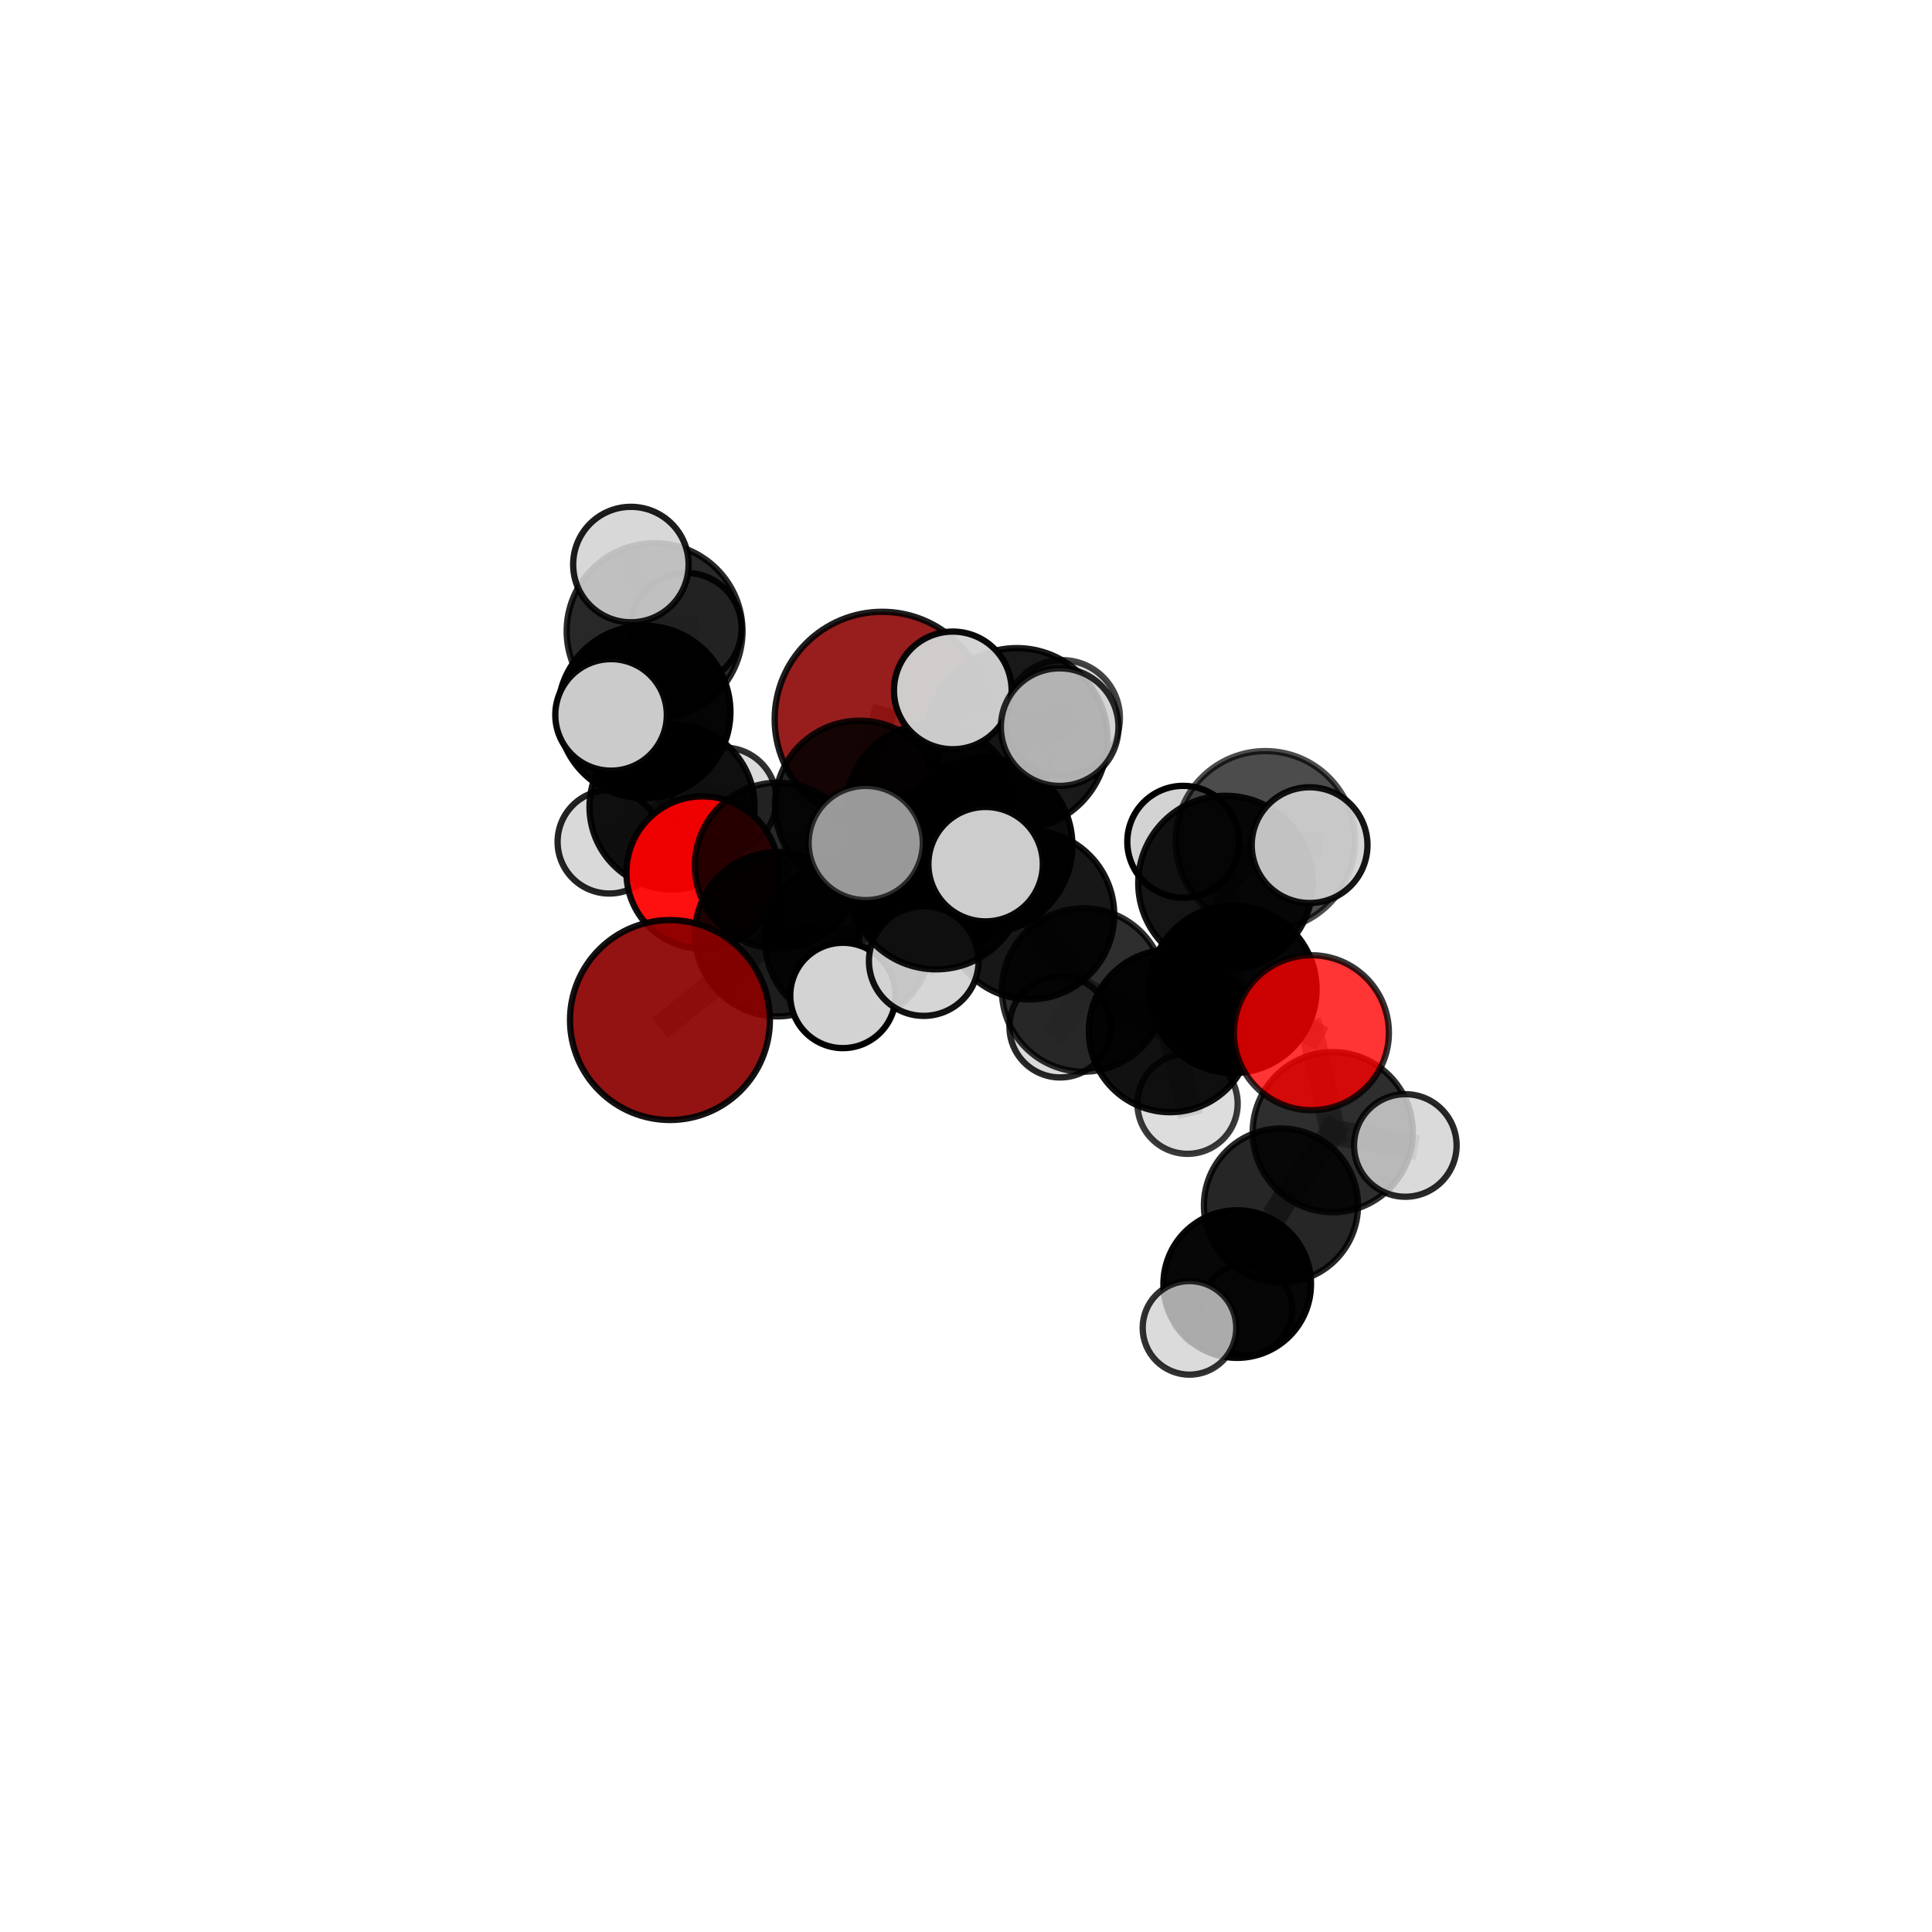 <?xml version="1.0" encoding="utf-8" standalone="no"?>
<!DOCTYPE svg PUBLIC "-//W3C//DTD SVG 1.1//EN"
  "http://www.w3.org/Graphics/SVG/1.1/DTD/svg11.dtd">
<svg xmlns:xlink="http://www.w3.org/1999/xlink" width="153pt" height="153pt" viewBox="0 0 153 153" xmlns="http://www.w3.org/2000/svg" version="1.1">
 <defs>
  <style type="text/css">*{stroke-linejoin: round; stroke-linecap: butt}</style>
 </defs>
 <g id="figure_1">
  <g id="patch_1">
   <path d="M 0 153 
L 153 153 
L 153 0 
L 0 0 
L 0 153 
z
" style="fill: none"/>
  </g>
  <g id="patch_2">
   <path d="M 7.2 145.8 
L 145.8 145.8 
L 145.8 7.2 
L 7.2 7.2 
L 7.2 145.8 
z
" style="fill: none"/>
  </g>
  <g id="axes_1">
   <g id="line2d_1">
    <path d="M 69.861 56.961 
L 68.077 63.779 
" clip-path="url(#p3be96cf8cd)" style="fill: none; stroke: #808080; stroke-opacity: 0.712; stroke-width: 2; stroke-linecap: square"/>
   </g>
   <g id="line2d_2">
    <path d="M 68.077 63.779 
L 61.596 68.55 
" clip-path="url(#p3be96cf8cd)" style="fill: none; stroke: #808080; stroke-opacity: 0.697; stroke-width: 2; stroke-linecap: square"/>
   </g>
   <g id="line2d_3">
    <path d="M 53.056 80.779 
L 61.551 73.985 
" clip-path="url(#p3be96cf8cd)" style="fill: none; stroke: #808080; stroke-opacity: 0.662; stroke-width: 2; stroke-linecap: square"/>
   </g>
   <g id="line2d_4">
    <path d="M 61.551 73.985 
L 61.596 68.55 
" clip-path="url(#p3be96cf8cd)" style="fill: none; stroke: #808080; stroke-opacity: 0.682; stroke-width: 2; stroke-linecap: square"/>
   </g>
   <g id="line2d_5">
    <path d="M 103.853 81.785 
L 97.635 78.347 
" clip-path="url(#p3be96cf8cd)" style="fill: none; stroke: #808080; stroke-opacity: 0.692; stroke-width: 2; stroke-linecap: square"/>
   </g>
   <g id="line2d_6">
    <path d="M 103.853 81.785 
L 105.542 89.66 
" clip-path="url(#p3be96cf8cd)" style="fill: none; stroke: #808080; stroke-opacity: 0.671; stroke-width: 2; stroke-linecap: square"/>
   </g>
   <g id="line2d_7">
    <path d="M 105.542 89.66 
L 101.444 95.467 
" clip-path="url(#p3be96cf8cd)" style="fill: none; stroke: #808080; stroke-opacity: 0.636; stroke-width: 2; stroke-linecap: square"/>
   </g>
   <g id="line2d_8">
    <path d="M 105.542 89.66 
L 111.292 90.713 
" clip-path="url(#p3be96cf8cd)" style="fill: none; stroke: #808080; stroke-opacity: 0.655; stroke-width: 2; stroke-linecap: square"/>
   </g>
   <g id="line2d_9">
    <path d="M 55.639 69.096 
L 61.596 68.55 
" clip-path="url(#p3be96cf8cd)" style="fill: none; stroke: #808080; stroke-opacity: 0.679; stroke-width: 2; stroke-linecap: square"/>
   </g>
   <g id="line2d_10">
    <path d="M 55.639 69.096 
L 53.223 63.896 
" clip-path="url(#p3be96cf8cd)" style="fill: none; stroke: #808080; stroke-opacity: 0.677; stroke-width: 2; stroke-linecap: square"/>
   </g>
   <g id="line2d_11">
    <path d="M 53.223 63.896 
L 51.015 56.382 
" clip-path="url(#p3be96cf8cd)" style="fill: none; stroke: #808080; stroke-opacity: 0.704; stroke-width: 2; stroke-linecap: square"/>
   </g>
   <g id="line2d_12">
    <path d="M 53.223 63.896 
L 48.251 66.667 
" clip-path="url(#p3be96cf8cd)" style="fill: none; stroke: #808080; stroke-opacity: 0.673; stroke-width: 2; stroke-linecap: square"/>
   </g>
   <g id="line2d_13">
    <path d="M 53.223 63.896 
L 57.356 63.34 
" clip-path="url(#p3be96cf8cd)" style="fill: none; stroke: #808080; stroke-opacity: 0.677; stroke-width: 2; stroke-linecap: square"/>
   </g>
   <g id="line2d_14">
    <path d="M 77.986 66.953 
L 81.546 72.453 
" clip-path="url(#p3be96cf8cd)" style="fill: none; stroke: #808080; stroke-opacity: 0.724; stroke-width: 2; stroke-linecap: square"/>
   </g>
   <g id="line2d_15">
    <path d="M 77.986 66.953 
L 73.642 69.331 
" clip-path="url(#p3be96cf8cd)" style="fill: none; stroke: #808080; stroke-opacity: 0.727; stroke-width: 2; stroke-linecap: square"/>
   </g>
   <g id="line2d_16">
    <path d="M 77.986 66.953 
L 80.525 58.509 
" clip-path="url(#p3be96cf8cd)" style="fill: none; stroke: #808080; stroke-opacity: 0.763; stroke-width: 2; stroke-linecap: square"/>
   </g>
   <g id="line2d_17">
    <path d="M 77.986 66.953 
L 74.138 69.785 
" clip-path="url(#p3be96cf8cd)" style="fill: none; stroke: #808080; stroke-opacity: 0.746; stroke-width: 2; stroke-linecap: square"/>
   </g>
   <g id="line2d_18">
    <path d="M 81.546 72.453 
L 73.642 69.331 
" clip-path="url(#p3be96cf8cd)" style="fill: none; stroke: #808080; stroke-opacity: 0.708; stroke-width: 2; stroke-linecap: square"/>
   </g>
   <g id="line2d_19">
    <path d="M 81.546 72.453 
L 85.81 78.4 
" clip-path="url(#p3be96cf8cd)" style="fill: none; stroke: #808080; stroke-opacity: 0.689; stroke-width: 2; stroke-linecap: square"/>
   </g>
   <g id="line2d_20">
    <path d="M 73.642 69.331 
L 67.17 74.463 
" clip-path="url(#p3be96cf8cd)" style="fill: none; stroke: #808080; stroke-opacity: 0.7; stroke-width: 2; stroke-linecap: square"/>
   </g>
   <g id="line2d_21">
    <path d="M 73.642 69.331 
L 73.764 64.108 
" clip-path="url(#p3be96cf8cd)" style="fill: none; stroke: #808080; stroke-opacity: 0.715; stroke-width: 2; stroke-linecap: square"/>
   </g>
   <g id="line2d_22">
    <path d="M 80.525 58.509 
L 75.455 54.676 
" clip-path="url(#p3be96cf8cd)" style="fill: none; stroke: #808080; stroke-opacity: 0.791; stroke-width: 2; stroke-linecap: square"/>
   </g>
   <g id="line2d_23">
    <path d="M 80.525 58.509 
L 83.918 57.583 
" clip-path="url(#p3be96cf8cd)" style="fill: none; stroke: #808080; stroke-opacity: 0.791; stroke-width: 2; stroke-linecap: square"/>
   </g>
   <g id="line2d_24">
    <path d="M 80.525 58.509 
L 84.119 56.847 
" clip-path="url(#p3be96cf8cd)" style="fill: none; stroke: #808080; stroke-opacity: 0.78; stroke-width: 2; stroke-linecap: square"/>
   </g>
   <g id="line2d_25">
    <path d="M 74.138 69.785 
L 68.558 66.759 
" clip-path="url(#p3be96cf8cd)" style="fill: none; stroke: #808080; stroke-opacity: 0.757; stroke-width: 2; stroke-linecap: square"/>
   </g>
   <g id="line2d_26">
    <path d="M 74.138 69.785 
L 73.156 76.109 
" clip-path="url(#p3be96cf8cd)" style="fill: none; stroke: #808080; stroke-opacity: 0.735; stroke-width: 2; stroke-linecap: square"/>
   </g>
   <g id="line2d_27">
    <path d="M 74.138 69.785 
L 78.053 68.436 
" clip-path="url(#p3be96cf8cd)" style="fill: none; stroke: #808080; stroke-opacity: 0.758; stroke-width: 2; stroke-linecap: square"/>
   </g>
   <g id="line2d_28">
    <path d="M 85.81 78.4 
L 92.661 81.643 
" clip-path="url(#p3be96cf8cd)" style="fill: none; stroke: #808080; stroke-opacity: 0.67; stroke-width: 2; stroke-linecap: square"/>
   </g>
   <g id="line2d_29">
    <path d="M 85.81 78.4 
L 83.956 81.314 
" clip-path="url(#p3be96cf8cd)" style="fill: none; stroke: #808080; stroke-opacity: 0.659; stroke-width: 2; stroke-linecap: square"/>
   </g>
   <g id="line2d_30">
    <path d="M 67.17 74.463 
L 61.551 73.985 
" clip-path="url(#p3be96cf8cd)" style="fill: none; stroke: #808080; stroke-opacity: 0.683; stroke-width: 2; stroke-linecap: square"/>
   </g>
   <g id="line2d_31">
    <path d="M 67.17 74.463 
L 66.753 78.832 
" clip-path="url(#p3be96cf8cd)" style="fill: none; stroke: #808080; stroke-opacity: 0.685; stroke-width: 2; stroke-linecap: square"/>
   </g>
   <g id="line2d_32">
    <path d="M 73.764 64.108 
L 68.077 63.779 
" clip-path="url(#p3be96cf8cd)" style="fill: none; stroke: #808080; stroke-opacity: 0.713; stroke-width: 2; stroke-linecap: square"/>
   </g>
   <g id="line2d_33">
    <path d="M 73.764 64.108 
L 78.643 60.408 
" clip-path="url(#p3be96cf8cd)" style="fill: none; stroke: #808080; stroke-opacity: 0.727; stroke-width: 2; stroke-linecap: square"/>
   </g>
   <g id="line2d_34">
    <path d="M 100.21 66.583 
L 97.051 69.929 
" clip-path="url(#p3be96cf8cd)" style="fill: none; stroke: #808080; stroke-opacity: 0.754; stroke-width: 2; stroke-linecap: square"/>
   </g>
   <g id="line2d_35">
    <path d="M 100.21 66.583 
L 103.711 66.929 
" clip-path="url(#p3be96cf8cd)" style="fill: none; stroke: #808080; stroke-opacity: 0.775; stroke-width: 2; stroke-linecap: square"/>
   </g>
   <g id="line2d_36">
    <path d="M 97.051 69.929 
L 97.635 78.347 
" clip-path="url(#p3be96cf8cd)" style="fill: none; stroke: #808080; stroke-opacity: 0.717; stroke-width: 2; stroke-linecap: square"/>
   </g>
   <g id="line2d_37">
    <path d="M 97.051 69.929 
L 93.702 66.661 
" clip-path="url(#p3be96cf8cd)" style="fill: none; stroke: #808080; stroke-opacity: 0.74; stroke-width: 2; stroke-linecap: square"/>
   </g>
   <g id="line2d_38">
    <path d="M 92.661 81.643 
L 97.635 78.347 
" clip-path="url(#p3be96cf8cd)" style="fill: none; stroke: #808080; stroke-opacity: 0.681; stroke-width: 2; stroke-linecap: square"/>
   </g>
   <g id="line2d_39">
    <path d="M 92.661 81.643 
L 94.045 87.406 
" clip-path="url(#p3be96cf8cd)" style="fill: none; stroke: #808080; stroke-opacity: 0.651; stroke-width: 2; stroke-linecap: square"/>
   </g>
   <g id="line2d_40">
    <path d="M 101.444 95.467 
L 97.977 101.69 
" clip-path="url(#p3be96cf8cd)" style="fill: none; stroke: #808080; stroke-opacity: 0.602; stroke-width: 2; stroke-linecap: square"/>
   </g>
   <g id="line2d_41">
    <path d="M 51.015 56.382 
L 51.84 49.982 
" clip-path="url(#p3be96cf8cd)" style="fill: none; stroke: #808080; stroke-opacity: 0.736; stroke-width: 2; stroke-linecap: square"/>
   </g>
   <g id="line2d_42">
    <path d="M 51.015 56.382 
L 48.391 56.615 
" clip-path="url(#p3be96cf8cd)" style="fill: none; stroke: #808080; stroke-opacity: 0.733; stroke-width: 2; stroke-linecap: square"/>
   </g>
   <g id="line2d_43">
    <path d="M 97.977 101.69 
L 94.197 105.157 
" clip-path="url(#p3be96cf8cd)" style="fill: none; stroke: #808080; stroke-opacity: 0.583; stroke-width: 2; stroke-linecap: square"/>
   </g>
   <g id="line2d_44">
    <path d="M 97.977 101.69 
L 98.721 103.712 
" clip-path="url(#p3be96cf8cd)" style="fill: none; stroke: #808080; stroke-opacity: 0.573; stroke-width: 2; stroke-linecap: square"/>
   </g>
   <g id="line2d_45">
    <path d="M 51.84 49.982 
L 49.962 44.709 
" clip-path="url(#p3be96cf8cd)" style="fill: none; stroke: #808080; stroke-opacity: 0.762; stroke-width: 2; stroke-linecap: square"/>
   </g>
   <g id="line2d_46">
    <path d="M 51.84 49.982 
L 54.336 49.765 
" clip-path="url(#p3be96cf8cd)" style="fill: none; stroke: #808080; stroke-opacity: 0.74; stroke-width: 2; stroke-linecap: square"/>
   </g>
   <g id="Path3DCollection_1">
    <path d="M 54.336 54.158 
C 55.501 54.158 56.619 53.695 57.443 52.871 
C 58.266 52.047 58.729 50.93 58.729 49.765 
C 58.729 48.6 58.266 47.482 57.443 46.658 
C 56.619 45.835 55.501 45.372 54.336 45.372 
C 53.171 45.372 52.054 45.835 51.23 46.658 
C 50.406 47.482 49.943 48.6 49.943 49.765 
C 49.943 50.93 50.406 52.047 51.23 52.871 
C 52.054 53.695 53.171 54.158 54.336 54.158 
z
" clip-path="url(#p3be96cf8cd)" style="fill: #d3d3d3; fill-opacity: 0.897; stroke: #000000; stroke-opacity: 0.897; stroke-width: 0.5"/>
    <path d="M 57.356 67.475 
C 58.452 67.475 59.504 67.039 60.279 66.264 
C 61.054 65.488 61.49 64.437 61.49 63.34 
C 61.49 62.244 61.054 61.192 60.279 60.417 
C 59.504 59.641 58.452 59.206 57.356 59.206 
C 56.259 59.206 55.208 59.641 54.432 60.417 
C 53.657 61.192 53.221 62.244 53.221 63.34 
C 53.221 64.437 53.657 65.488 54.432 66.264 
C 55.208 67.039 56.259 67.475 57.356 67.475 
z
" clip-path="url(#p3be96cf8cd)" style="fill: #d3d3d3; fill-opacity: 0.809; stroke: #000000; stroke-opacity: 0.809; stroke-width: 0.5"/>
    <path d="M 48.251 70.761 
C 49.336 70.761 50.378 70.33 51.146 69.562 
C 51.913 68.794 52.345 67.753 52.345 66.667 
C 52.345 65.582 51.913 64.54 51.146 63.773 
C 50.378 63.005 49.336 62.573 48.251 62.573 
C 47.165 62.573 46.124 63.005 45.356 63.773 
C 44.588 64.54 44.157 65.582 44.157 66.667 
C 44.157 67.753 44.588 68.794 45.356 69.562 
C 46.124 70.33 47.165 70.761 48.251 70.761 
z
" clip-path="url(#p3be96cf8cd)" style="fill: #d3d3d3; fill-opacity: 0.861; stroke: #000000; stroke-opacity: 0.861; stroke-width: 0.5"/>
    <path d="M 51.84 56.945 
C 53.686 56.945 55.457 56.211 56.763 54.906 
C 58.069 53.6 58.802 51.829 58.802 49.982 
C 58.802 48.136 58.069 46.365 56.763 45.059 
C 55.457 43.753 53.686 43.02 51.84 43.02 
C 49.993 43.02 48.222 43.753 46.916 45.059 
C 45.61 46.365 44.877 48.136 44.877 49.982 
C 44.877 51.829 45.61 53.6 46.916 54.906 
C 48.222 56.211 49.993 56.945 51.84 56.945 
z
" clip-path="url(#p3be96cf8cd)" style="fill-opacity: 0.841; stroke: #000000; stroke-opacity: 0.841; stroke-width: 0.5"/>
    <path d="M 53.223 70.434 
C 54.957 70.434 56.62 69.746 57.846 68.519 
C 59.072 67.293 59.761 65.63 59.761 63.896 
C 59.761 62.162 59.072 60.499 57.846 59.273 
C 56.62 58.047 54.957 57.358 53.223 57.358 
C 51.489 57.358 49.826 58.047 48.6 59.273 
C 47.373 60.499 46.685 62.162 46.685 63.896 
C 46.685 65.63 47.373 67.293 48.6 68.519 
C 49.826 69.746 51.489 70.434 53.223 70.434 
z
" clip-path="url(#p3be96cf8cd)" style="fill-opacity: 0.929; stroke: #000000; stroke-opacity: 0.929; stroke-width: 0.5"/>
    <path d="M 69.861 65.473 
C 72.118 65.473 74.283 64.576 75.88 62.98 
C 77.476 61.383 78.373 59.218 78.373 56.961 
C 78.373 54.703 77.476 52.538 75.88 50.942 
C 74.283 49.346 72.118 48.449 69.861 48.449 
C 67.603 48.449 65.438 49.346 63.842 50.942 
C 62.246 52.538 61.349 54.703 61.349 56.961 
C 61.349 59.218 62.246 61.383 63.842 62.98 
C 65.438 64.576 67.603 65.473 69.861 65.473 
z
" clip-path="url(#p3be96cf8cd)" style="fill: #8b0000; fill-opacity: 0.881; stroke: #000000; stroke-opacity: 0.881; stroke-width: 0.5"/>
    <path d="M 49.962 49.28 
C 51.174 49.28 52.337 48.798 53.194 47.941 
C 54.051 47.084 54.533 45.921 54.533 44.709 
C 54.533 43.496 54.051 42.333 53.194 41.476 
C 52.337 40.619 51.174 40.137 49.962 40.137 
C 48.749 40.137 47.587 40.619 46.729 41.476 
C 45.872 42.333 45.39 43.496 45.39 44.709 
C 45.39 45.921 45.872 47.084 46.729 47.941 
C 47.587 48.798 48.749 49.28 49.962 49.28 
z
" clip-path="url(#p3be96cf8cd)" style="fill: #d3d3d3; fill-opacity: 0.889; stroke: #000000; stroke-opacity: 0.889; stroke-width: 0.5"/>
    <path d="M 51.015 63.211 
C 52.826 63.211 54.563 62.491 55.844 61.211 
C 57.124 59.93 57.844 58.193 57.844 56.382 
C 57.844 54.571 57.124 52.834 55.844 51.553 
C 54.563 50.273 52.826 49.553 51.015 49.553 
C 49.204 49.553 47.467 50.273 46.186 51.553 
C 44.906 52.834 44.186 54.571 44.186 56.382 
C 44.186 58.193 44.906 59.93 46.186 61.211 
C 47.467 62.491 49.204 63.211 51.015 63.211 
z
" clip-path="url(#p3be96cf8cd)" style="fill-opacity: 0.978; stroke: #000000; stroke-opacity: 0.978; stroke-width: 0.5"/>
    <path d="M 55.639 75.127 
C 57.239 75.127 58.773 74.492 59.904 73.361 
C 61.035 72.23 61.67 70.696 61.67 69.096 
C 61.67 67.496 61.035 65.962 59.904 64.831 
C 58.773 63.7 57.239 63.065 55.639 63.065 
C 54.04 63.065 52.505 63.7 51.374 64.831 
C 50.243 65.962 49.608 67.496 49.608 69.096 
C 49.608 70.696 50.243 72.23 51.374 73.361 
C 52.505 74.492 54.04 75.127 55.639 75.127 
z
" clip-path="url(#p3be96cf8cd)" style="fill: #ff0000; fill-opacity: 0.937; stroke: #000000; stroke-opacity: 0.937; stroke-width: 0.5"/>
    <path d="M 48.391 61.031 
C 49.563 61.031 50.686 60.565 51.514 59.737 
C 52.342 58.909 52.808 57.786 52.808 56.615 
C 52.808 55.443 52.342 54.32 51.514 53.492 
C 50.686 52.664 49.563 52.198 48.391 52.198 
C 47.22 52.198 46.097 52.664 45.269 53.492 
C 44.44 54.32 43.975 55.443 43.975 56.615 
C 43.975 57.786 44.44 58.909 45.269 59.737 
C 46.097 60.565 47.22 61.031 48.391 61.031 
z
" clip-path="url(#p3be96cf8cd)" style="fill: #d3d3d3; fill-opacity: 0.961; stroke: #000000; stroke-opacity: 0.961; stroke-width: 0.5"/>
    <path d="M 68.077 70.483 
C 69.855 70.483 71.56 69.777 72.818 68.519 
C 74.075 67.262 74.781 65.557 74.781 63.779 
C 74.781 62.001 74.075 60.295 72.818 59.038 
C 71.56 57.781 69.855 57.074 68.077 57.074 
C 66.299 57.074 64.594 57.781 63.336 59.038 
C 62.079 60.295 61.373 62.001 61.373 63.779 
C 61.373 65.557 62.079 67.262 63.336 68.519 
C 64.594 69.777 66.299 70.483 68.077 70.483 
z
" clip-path="url(#p3be96cf8cd)" style="fill-opacity: 0.861; stroke: #000000; stroke-opacity: 0.861; stroke-width: 0.5"/>
    <path d="M 61.596 75.115 
C 63.337 75.115 65.007 74.424 66.238 73.192 
C 67.47 71.961 68.161 70.291 68.161 68.55 
C 68.161 66.808 67.47 65.138 66.238 63.907 
C 65.007 62.676 63.337 61.984 61.596 61.984 
C 59.854 61.984 58.184 62.676 56.953 63.907 
C 55.722 65.138 55.03 66.808 55.03 68.55 
C 55.03 70.291 55.722 71.961 56.953 73.192 
C 58.184 74.424 59.854 75.115 61.596 75.115 
z
" clip-path="url(#p3be96cf8cd)" style="fill-opacity: 0.84; stroke: #000000; stroke-opacity: 0.84; stroke-width: 0.5"/>
    <path d="M 78.643 64.804 
C 79.809 64.804 80.927 64.341 81.751 63.516 
C 82.576 62.692 83.039 61.574 83.039 60.408 
C 83.039 59.243 82.576 58.125 81.751 57.3 
C 80.927 56.476 79.809 56.013 78.643 56.013 
C 77.478 56.013 76.359 56.476 75.535 57.3 
C 74.711 58.125 74.248 59.243 74.248 60.408 
C 74.248 61.574 74.711 62.692 75.535 63.516 
C 76.359 64.341 77.478 64.804 78.643 64.804 
z
" clip-path="url(#p3be96cf8cd)" style="fill: #d3d3d3; fill-opacity: 0.899; stroke: #000000; stroke-opacity: 0.899; stroke-width: 0.5"/>
    <path d="M 73.764 70.893 
C 75.564 70.893 77.29 70.178 78.562 68.906 
C 79.834 67.634 80.549 65.908 80.549 64.108 
C 80.549 62.309 79.834 60.583 78.562 59.311 
C 77.29 58.039 75.564 57.324 73.764 57.324 
C 71.965 57.324 70.239 58.039 68.967 59.311 
C 67.695 60.583 66.98 62.309 66.98 64.108 
C 66.98 65.908 67.695 67.634 68.967 68.906 
C 70.239 70.178 71.965 70.893 73.764 70.893 
z
" clip-path="url(#p3be96cf8cd)" style="fill-opacity: 0.834; stroke: #000000; stroke-opacity: 0.834; stroke-width: 0.5"/>
    <path d="M 61.551 80.49 
C 63.276 80.49 64.931 79.805 66.15 78.585 
C 67.37 77.365 68.056 75.71 68.056 73.985 
C 68.056 72.26 67.37 70.605 66.15 69.386 
C 64.931 68.166 63.276 67.48 61.551 67.48 
C 59.826 67.48 58.171 68.166 56.951 69.386 
C 55.731 70.605 55.046 72.26 55.046 73.985 
C 55.046 75.71 55.731 77.365 56.951 78.585 
C 58.171 79.805 59.826 80.49 61.551 80.49 
z
" clip-path="url(#p3be96cf8cd)" style="fill-opacity: 0.884; stroke: #000000; stroke-opacity: 0.884; stroke-width: 0.5"/>
    <path d="M 53.056 88.694 
C 55.155 88.694 57.168 87.86 58.652 86.375 
C 60.136 84.891 60.97 82.878 60.97 80.779 
C 60.97 78.68 60.136 76.667 58.652 75.183 
C 57.168 73.698 55.155 72.864 53.056 72.864 
C 50.957 72.864 48.943 73.698 47.459 75.183 
C 45.975 76.667 45.141 78.68 45.141 80.779 
C 45.141 82.878 45.975 84.891 47.459 86.375 
C 48.943 87.86 50.957 88.694 53.056 88.694 
z
" clip-path="url(#p3be96cf8cd)" style="fill: #8b0000; fill-opacity: 0.923; stroke: #000000; stroke-opacity: 0.923; stroke-width: 0.5"/>
    <path d="M 83.956 85.326 
C 85.02 85.326 86.04 84.904 86.793 84.151 
C 87.545 83.399 87.968 82.378 87.968 81.314 
C 87.968 80.25 87.545 79.229 86.793 78.477 
C 86.04 77.725 85.02 77.302 83.956 77.302 
C 82.892 77.302 81.871 77.725 81.119 78.477 
C 80.366 79.229 79.943 80.25 79.943 81.314 
C 79.943 82.378 80.366 83.399 81.119 84.151 
C 81.871 84.904 82.892 85.326 83.956 85.326 
z
" clip-path="url(#p3be96cf8cd)" style="fill: #d3d3d3; fill-opacity: 0.847; stroke: #000000; stroke-opacity: 0.847; stroke-width: 0.5"/>
    <path d="M 73.642 76.066 
C 75.428 76.066 77.141 75.356 78.404 74.093 
C 79.667 72.83 80.377 71.117 80.377 69.331 
C 80.377 67.545 79.667 65.832 78.404 64.569 
C 77.141 63.306 75.428 62.596 73.642 62.596 
C 71.856 62.596 70.142 63.306 68.88 64.569 
C 67.617 65.832 66.907 67.545 66.907 69.331 
C 66.907 71.117 67.617 72.83 68.88 74.093 
C 70.142 75.356 71.856 76.066 73.642 76.066 
z
" clip-path="url(#p3be96cf8cd)" style="fill-opacity: 0.869; stroke: #000000; stroke-opacity: 0.869; stroke-width: 0.5"/>
    <path d="M 67.17 81.048 
C 68.916 81.048 70.591 80.354 71.826 79.119 
C 73.061 77.885 73.755 76.21 73.755 74.463 
C 73.755 72.717 73.061 71.042 71.826 69.807 
C 70.591 68.572 68.916 67.878 67.17 67.878 
C 65.423 67.878 63.748 68.572 62.514 69.807 
C 61.279 71.042 60.585 72.717 60.585 74.463 
C 60.585 76.21 61.279 77.885 62.514 79.119 
C 63.748 80.354 65.423 81.048 67.17 81.048 
z
" clip-path="url(#p3be96cf8cd)" style="fill-opacity: 0.858; stroke: #000000; stroke-opacity: 0.858; stroke-width: 0.5"/>
    <path d="M 85.81 84.87 
C 87.526 84.87 89.172 84.188 90.385 82.975 
C 91.599 81.762 92.281 80.116 92.281 78.4 
C 92.281 76.684 91.599 75.038 90.385 73.824 
C 89.172 72.611 87.526 71.929 85.81 71.929 
C 84.094 71.929 82.448 72.611 81.235 73.824 
C 80.021 75.038 79.339 76.684 79.339 78.4 
C 79.339 80.116 80.021 81.762 81.235 82.975 
C 82.448 84.188 84.094 84.87 85.81 84.87 
z
" clip-path="url(#p3be96cf8cd)" style="fill-opacity: 0.817; stroke: #000000; stroke-opacity: 0.817; stroke-width: 0.5"/>
    <path d="M 98.721 107.321 
C 99.678 107.321 100.596 106.94 101.273 106.264 
C 101.949 105.587 102.33 104.669 102.33 103.712 
C 102.33 102.755 101.949 101.837 101.273 101.161 
C 100.596 100.484 99.678 100.104 98.721 100.104 
C 97.764 100.104 96.846 100.484 96.17 101.161 
C 95.493 101.837 95.113 102.755 95.113 103.712 
C 95.113 104.669 95.493 105.587 96.17 106.264 
C 96.846 106.94 97.764 107.321 98.721 107.321 
z
" clip-path="url(#p3be96cf8cd)" style="fill: #d3d3d3; fill-opacity: 0.853; stroke: #000000; stroke-opacity: 0.853; stroke-width: 0.5"/>
    <path d="M 94.045 91.375 
C 95.098 91.375 96.107 90.957 96.852 90.212 
C 97.596 89.468 98.015 88.458 98.015 87.406 
C 98.015 86.353 97.596 85.343 96.852 84.599 
C 96.107 83.854 95.098 83.436 94.045 83.436 
C 92.992 83.436 91.983 83.854 91.238 84.599 
C 90.494 85.343 90.076 86.353 90.076 87.406 
C 90.076 88.458 90.494 89.468 91.238 90.212 
C 91.983 90.957 92.992 91.375 94.045 91.375 
z
" clip-path="url(#p3be96cf8cd)" style="fill: #d3d3d3; fill-opacity: 0.775; stroke: #000000; stroke-opacity: 0.775; stroke-width: 0.5"/>
    <path d="M 81.546 79.145 
C 83.321 79.145 85.023 78.44 86.278 77.185 
C 87.533 75.93 88.238 74.228 88.238 72.453 
C 88.238 70.678 87.533 68.976 86.278 67.721 
C 85.023 66.466 83.321 65.761 81.546 65.761 
C 79.772 65.761 78.069 66.466 76.815 67.721 
C 75.56 68.976 74.854 70.678 74.854 72.453 
C 74.854 74.228 75.56 75.93 76.815 77.185 
C 78.069 78.44 79.772 79.145 81.546 79.145 
z
" clip-path="url(#p3be96cf8cd)" style="fill-opacity: 0.907; stroke: #000000; stroke-opacity: 0.907; stroke-width: 0.5"/>
    <path d="M 84.119 61.417 
C 85.33 61.417 86.493 60.936 87.35 60.079 
C 88.207 59.222 88.688 58.059 88.688 56.847 
C 88.688 55.636 88.207 54.473 87.35 53.616 
C 86.493 52.759 85.33 52.278 84.119 52.278 
C 82.907 52.278 81.744 52.759 80.887 53.616 
C 80.03 54.473 79.549 55.636 79.549 56.847 
C 79.549 58.059 80.03 59.222 80.887 60.079 
C 81.744 60.936 82.907 61.417 84.119 61.417 
z
" clip-path="url(#p3be96cf8cd)" style="fill: #d3d3d3; fill-opacity: 0.731; stroke: #000000; stroke-opacity: 0.731; stroke-width: 0.5"/>
    <path d="M 92.661 88.077 
C 94.367 88.077 96.004 87.399 97.21 86.192 
C 98.417 84.986 99.095 83.349 99.095 81.643 
C 99.095 79.936 98.417 78.3 97.21 77.093 
C 96.004 75.887 94.367 75.209 92.661 75.209 
C 90.954 75.209 89.318 75.887 88.111 77.093 
C 86.905 78.3 86.227 79.936 86.227 81.643 
C 86.227 83.349 86.905 84.986 88.111 86.192 
C 89.318 87.399 90.954 88.077 92.661 88.077 
z
" clip-path="url(#p3be96cf8cd)" style="fill-opacity: 0.933; stroke: #000000; stroke-opacity: 0.933; stroke-width: 0.5"/>
    <path d="M 66.753 83.003 
C 67.859 83.003 68.92 82.563 69.702 81.781 
C 70.485 80.999 70.924 79.938 70.924 78.832 
C 70.924 77.726 70.485 76.665 69.702 75.883 
C 68.92 75.101 67.859 74.661 66.753 74.661 
C 65.647 74.661 64.586 75.101 63.804 75.883 
C 63.022 76.665 62.583 77.726 62.583 78.832 
C 62.583 79.938 63.022 80.999 63.804 81.781 
C 64.586 82.563 65.647 83.003 66.753 83.003 
z
" clip-path="url(#p3be96cf8cd)" style="fill: #d3d3d3; stroke: #000000; stroke-width: 0.5"/>
    <path d="M 93.702 71.09 
C 94.877 71.09 96.003 70.623 96.834 69.793 
C 97.664 68.962 98.131 67.836 98.131 66.661 
C 98.131 65.487 97.664 64.36 96.834 63.53 
C 96.003 62.699 94.877 62.233 93.702 62.233 
C 92.528 62.233 91.401 62.699 90.571 63.53 
C 89.74 64.36 89.274 65.487 89.274 66.661 
C 89.274 67.836 89.74 68.962 90.571 69.793 
C 91.401 70.623 92.528 71.09 93.702 71.09 
z
" clip-path="url(#p3be96cf8cd)" style="fill: #d3d3d3; fill-opacity: 0.999; stroke: #000000; stroke-opacity: 0.999; stroke-width: 0.5"/>
    <path d="M 97.977 107.534 
C 99.527 107.534 101.014 106.919 102.11 105.823 
C 103.206 104.727 103.821 103.24 103.821 101.69 
C 103.821 100.141 103.206 98.654 102.11 97.558 
C 101.014 96.462 99.527 95.847 97.977 95.847 
C 96.428 95.847 94.941 96.462 93.845 97.558 
C 92.749 98.654 92.134 100.141 92.134 101.69 
C 92.134 103.24 92.749 104.727 93.845 105.823 
C 94.941 106.919 96.428 107.534 97.977 107.534 
z
" clip-path="url(#p3be96cf8cd)" style="fill-opacity: 0.972; stroke: #000000; stroke-opacity: 0.972; stroke-width: 0.5"/>
    <path d="M 77.986 73.892 
C 79.826 73.892 81.591 73.161 82.893 71.86 
C 84.194 70.558 84.925 68.793 84.925 66.953 
C 84.925 65.113 84.194 63.348 82.893 62.047 
C 81.591 60.746 79.826 60.015 77.986 60.015 
C 76.146 60.015 74.381 60.746 73.08 62.047 
C 71.779 63.348 71.048 65.113 71.048 66.953 
C 71.048 68.793 71.779 70.558 73.08 71.86 
C 74.381 73.161 76.146 73.892 77.986 73.892 
z
" clip-path="url(#p3be96cf8cd)" style="fill-opacity: 0.957; stroke: #000000; stroke-opacity: 0.957; stroke-width: 0.5"/>
    <path d="M 80.525 65.693 
C 82.43 65.693 84.257 64.936 85.604 63.589 
C 86.952 62.242 87.709 60.414 87.709 58.509 
C 87.709 56.604 86.952 54.776 85.604 53.429 
C 84.257 52.082 82.43 51.325 80.525 51.325 
C 78.619 51.325 76.792 52.082 75.445 53.429 
C 74.097 54.776 73.341 56.604 73.341 58.509 
C 73.341 60.414 74.097 62.242 75.445 63.589 
C 76.792 64.936 78.619 65.693 80.525 65.693 
z
" clip-path="url(#p3be96cf8cd)" style="fill-opacity: 0.901; stroke: #000000; stroke-opacity: 0.901; stroke-width: 0.5"/>
    <path d="M 75.455 59.334 
C 76.69 59.334 77.875 58.843 78.749 57.97 
C 79.622 57.096 80.113 55.911 80.113 54.676 
C 80.113 53.44 79.622 52.255 78.749 51.382 
C 77.875 50.508 76.69 50.017 75.455 50.017 
C 74.219 50.017 73.034 50.508 72.161 51.382 
C 71.287 52.255 70.796 53.44 70.796 54.676 
C 70.796 55.911 71.287 57.096 72.161 57.97 
C 73.034 58.843 74.219 59.334 75.455 59.334 
z
" clip-path="url(#p3be96cf8cd)" style="fill: #d3d3d3; fill-opacity: 0.96; stroke: #000000; stroke-opacity: 0.96; stroke-width: 0.5"/>
    <path d="M 97.635 84.975 
C 99.393 84.975 101.079 84.276 102.322 83.033 
C 103.565 81.79 104.263 80.104 104.263 78.347 
C 104.263 76.589 103.565 74.903 102.322 73.66 
C 101.079 72.417 99.393 71.719 97.635 71.719 
C 95.878 71.719 94.192 72.417 92.949 73.66 
C 91.706 74.903 91.007 76.589 91.007 78.347 
C 91.007 80.104 91.706 81.79 92.949 83.033 
C 94.192 84.276 95.878 84.975 97.635 84.975 
z
" clip-path="url(#p3be96cf8cd)" style="fill-opacity: 0.976; stroke: #000000; stroke-opacity: 0.976; stroke-width: 0.5"/>
    <path d="M 101.444 101.568 
C 103.061 101.568 104.613 100.925 105.757 99.781 
C 106.901 98.637 107.544 97.085 107.544 95.467 
C 107.544 93.849 106.901 92.298 105.757 91.154 
C 104.613 90.01 103.061 89.367 101.444 89.367 
C 99.826 89.367 98.274 90.01 97.13 91.154 
C 95.986 92.298 95.343 93.849 95.343 95.467 
C 95.343 97.085 95.986 98.637 97.13 99.781 
C 98.274 100.925 99.826 101.568 101.444 101.568 
z
" clip-path="url(#p3be96cf8cd)" style="fill-opacity: 0.851; stroke: #000000; stroke-opacity: 0.851; stroke-width: 0.5"/>
    <path d="M 94.197 108.863 
C 95.18 108.863 96.123 108.473 96.818 107.778 
C 97.513 107.083 97.904 106.14 97.904 105.157 
C 97.904 104.174 97.513 103.231 96.818 102.536 
C 96.123 101.841 95.18 101.45 94.197 101.45 
C 93.214 101.45 92.271 101.841 91.576 102.536 
C 90.881 103.231 90.491 104.174 90.491 105.157 
C 90.491 106.14 90.881 107.083 91.576 107.778 
C 92.271 108.473 93.214 108.863 94.197 108.863 
z
" clip-path="url(#p3be96cf8cd)" style="fill: #d3d3d3; fill-opacity: 0.806; stroke: #000000; stroke-opacity: 0.806; stroke-width: 0.5"/>
    <path d="M 97.051 76.84 
C 98.884 76.84 100.642 76.111 101.938 74.815 
C 103.234 73.519 103.962 71.761 103.962 69.929 
C 103.962 68.096 103.234 66.338 101.938 65.042 
C 100.642 63.746 98.884 63.018 97.051 63.018 
C 95.218 63.018 93.46 63.746 92.164 65.042 
C 90.868 66.338 90.14 68.096 90.14 69.929 
C 90.14 71.761 90.868 73.519 92.164 74.815 
C 93.46 76.111 95.218 76.84 97.051 76.84 
z
" clip-path="url(#p3be96cf8cd)" style="fill-opacity: 0.918; stroke: #000000; stroke-opacity: 0.918; stroke-width: 0.5"/>
    <path d="M 105.542 95.999 
C 107.224 95.999 108.836 95.331 110.025 94.143 
C 111.214 92.954 111.882 91.341 111.882 89.66 
C 111.882 87.979 111.214 86.366 110.025 85.178 
C 108.836 83.989 107.224 83.321 105.542 83.321 
C 103.861 83.321 102.249 83.989 101.06 85.178 
C 99.871 86.366 99.203 87.979 99.203 89.66 
C 99.203 91.341 99.871 92.954 101.06 94.143 
C 102.249 95.331 103.861 95.999 105.542 95.999 
z
" clip-path="url(#p3be96cf8cd)" style="fill-opacity: 0.82; stroke: #000000; stroke-opacity: 0.82; stroke-width: 0.5"/>
    <path d="M 103.853 87.922 
C 105.48 87.922 107.042 87.276 108.192 86.125 
C 109.343 84.974 109.99 83.413 109.99 81.785 
C 109.99 80.157 109.343 78.596 108.192 77.445 
C 107.042 76.294 105.48 75.648 103.853 75.648 
C 102.225 75.648 100.664 76.294 99.513 77.445 
C 98.362 78.596 97.715 80.157 97.715 81.785 
C 97.715 83.413 98.362 84.974 99.513 86.125 
C 100.664 87.276 102.225 87.922 103.853 87.922 
z
" clip-path="url(#p3be96cf8cd)" style="fill: #ff0000; fill-opacity: 0.795; stroke: #000000; stroke-opacity: 0.795; stroke-width: 0.5"/>
    <path d="M 83.918 62.239 
C 85.153 62.239 86.338 61.749 87.211 60.876 
C 88.084 60.002 88.575 58.818 88.575 57.583 
C 88.575 56.348 88.084 55.164 87.211 54.29 
C 86.338 53.417 85.153 52.927 83.918 52.927 
C 82.683 52.927 81.499 53.417 80.626 54.29 
C 79.752 55.164 79.262 56.348 79.262 57.583 
C 79.262 58.818 79.752 60.002 80.626 60.876 
C 81.499 61.749 82.683 62.239 83.918 62.239 
z
" clip-path="url(#p3be96cf8cd)" style="fill: #d3d3d3; fill-opacity: 0.829; stroke: #000000; stroke-opacity: 0.829; stroke-width: 0.5"/>
    <path d="M 111.292 94.774 
C 112.369 94.774 113.402 94.346 114.163 93.584 
C 114.925 92.823 115.353 91.79 115.353 90.713 
C 115.353 89.636 114.925 88.603 114.163 87.841 
C 113.402 87.08 112.369 86.652 111.292 86.652 
C 110.215 86.652 109.181 87.08 108.42 87.841 
C 107.658 88.603 107.23 89.636 107.23 90.713 
C 107.23 91.79 107.658 92.823 108.42 93.584 
C 109.181 94.346 110.215 94.774 111.292 94.774 
z
" clip-path="url(#p3be96cf8cd)" style="fill: #d3d3d3; fill-opacity: 0.841; stroke: #000000; stroke-opacity: 0.841; stroke-width: 0.5"/>
    <path d="M 73.156 80.45 
C 74.307 80.45 75.411 79.993 76.225 79.179 
C 77.039 78.365 77.497 77.26 77.497 76.109 
C 77.497 74.958 77.039 73.854 76.225 73.04 
C 75.411 72.226 74.307 71.768 73.156 71.768 
C 72.005 71.768 70.9 72.226 70.086 73.04 
C 69.272 73.854 68.815 74.958 68.815 76.109 
C 68.815 77.26 69.272 78.365 70.086 79.179 
C 70.9 79.993 72.005 80.45 73.156 80.45 
z
" clip-path="url(#p3be96cf8cd)" style="fill: #d3d3d3; fill-opacity: 0.928; stroke: #000000; stroke-opacity: 0.928; stroke-width: 0.5"/>
    <path d="M 74.138 76.764 
C 75.989 76.764 77.764 76.029 79.073 74.72 
C 80.382 73.411 81.117 71.636 81.117 69.785 
C 81.117 67.934 80.382 66.159 79.073 64.851 
C 77.764 63.542 75.989 62.807 74.138 62.807 
C 72.288 62.807 70.512 63.542 69.204 64.851 
C 67.895 66.159 67.16 67.934 67.16 69.785 
C 67.16 71.636 67.895 73.411 69.204 74.72 
C 70.512 76.029 72.288 76.764 74.138 76.764 
z
" clip-path="url(#p3be96cf8cd)" style="fill-opacity: 0.924; stroke: #000000; stroke-opacity: 0.924; stroke-width: 0.5"/>
    <path d="M 68.558 71.281 
C 69.757 71.281 70.908 70.804 71.756 69.956 
C 72.603 69.108 73.08 67.958 73.08 66.759 
C 73.08 65.56 72.603 64.41 71.756 63.562 
C 70.908 62.714 69.757 62.237 68.558 62.237 
C 67.359 62.237 66.209 62.714 65.361 63.562 
C 64.513 64.41 64.037 65.56 64.037 66.759 
C 64.037 67.958 64.513 69.108 65.361 69.956 
C 66.209 70.804 67.359 71.281 68.558 71.281 
z
" clip-path="url(#p3be96cf8cd)" style="fill: #d3d3d3; fill-opacity: 0.725; stroke: #000000; stroke-opacity: 0.725; stroke-width: 0.5"/>
    <path d="M 100.21 73.686 
C 102.094 73.686 103.901 72.938 105.233 71.606 
C 106.565 70.274 107.313 68.467 107.313 66.583 
C 107.313 64.699 106.565 62.892 105.233 61.56 
C 103.901 60.228 102.094 59.48 100.21 59.48 
C 98.326 59.48 96.519 60.228 95.187 61.56 
C 93.855 62.892 93.107 64.699 93.107 66.583 
C 93.107 68.467 93.855 70.274 95.187 71.606 
C 96.519 72.938 98.326 73.686 100.21 73.686 
z
" clip-path="url(#p3be96cf8cd)" style="fill-opacity: 0.7; stroke: #000000; stroke-opacity: 0.7; stroke-width: 0.5"/>
    <path d="M 78.053 72.967 
C 79.254 72.967 80.407 72.49 81.257 71.64 
C 82.106 70.79 82.584 69.638 82.584 68.436 
C 82.584 67.234 82.106 66.082 81.257 65.232 
C 80.407 64.382 79.254 63.905 78.053 63.905 
C 76.851 63.905 75.698 64.382 74.849 65.232 
C 73.999 66.082 73.522 67.234 73.522 68.436 
C 73.522 69.638 73.999 70.79 74.849 71.64 
C 75.698 72.49 76.851 72.967 78.053 72.967 
z
" clip-path="url(#p3be96cf8cd)" style="fill: #d3d3d3; fill-opacity: 0.972; stroke: #000000; stroke-opacity: 0.972; stroke-width: 0.5"/>
    <path d="M 103.711 71.512 
C 104.926 71.512 106.092 71.029 106.952 70.17 
C 107.811 69.31 108.294 68.144 108.294 66.929 
C 108.294 65.713 107.811 64.548 106.952 63.688 
C 106.092 62.829 104.926 62.346 103.711 62.346 
C 102.495 62.346 101.329 62.829 100.47 63.688 
C 99.61 64.548 99.127 65.713 99.127 66.929 
C 99.127 68.144 99.61 69.31 100.47 70.17 
C 101.329 71.029 102.495 71.512 103.711 71.512 
z
" clip-path="url(#p3be96cf8cd)" style="fill: #d3d3d3; fill-opacity: 0.917; stroke: #000000; stroke-opacity: 0.917; stroke-width: 0.5"/>
   </g>
  </g>
 </g>
 <defs>
  <clipPath id="p3be96cf8cd">
   <rect x="7.2" y="7.2" width="138.6" height="138.6"/>
  </clipPath>
 </defs>
</svg>
